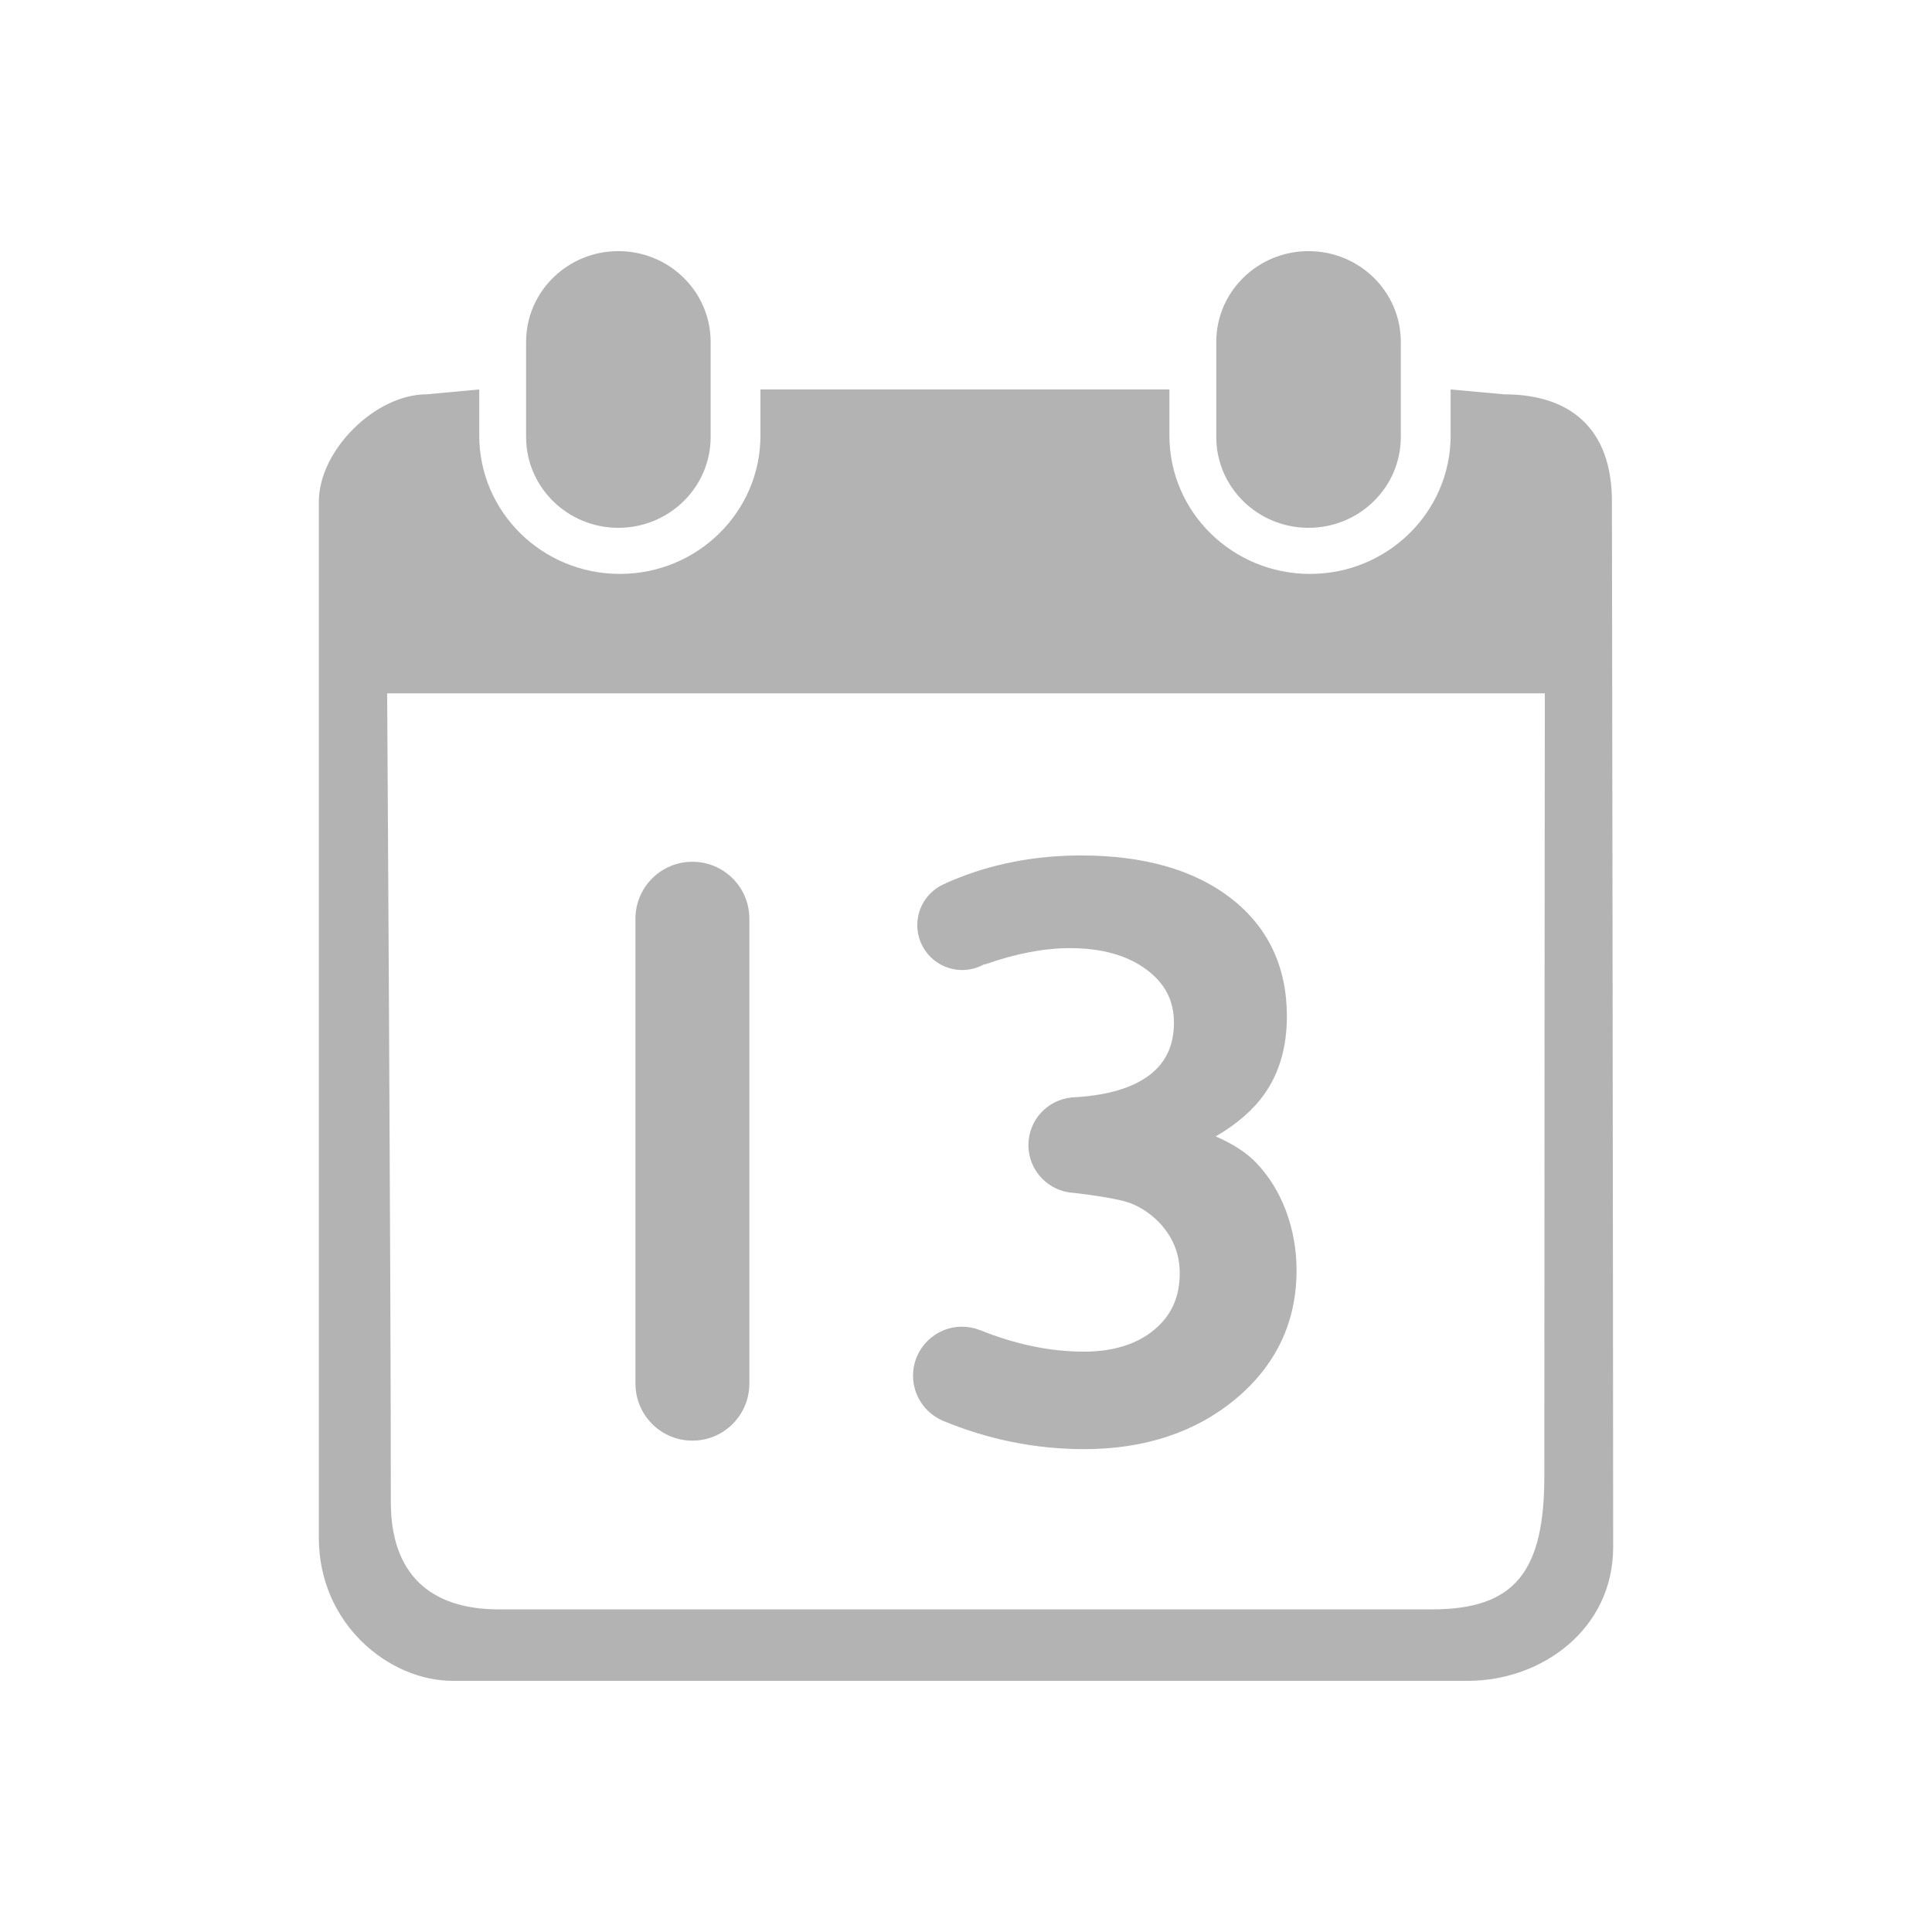 <?xml version="1.0" standalone="no"?><!DOCTYPE svg PUBLIC "-//W3C//DTD SVG 1.1//EN" "http://www.w3.org/Graphics/SVG/1.1/DTD/svg11.dtd"><svg t="1506300265403" class="icon" style="" viewBox="0 0 1024 1024" version="1.1" xmlns="http://www.w3.org/2000/svg" p-id="4440" xmlns:xlink="http://www.w3.org/1999/xlink" width="128" height="128"><defs><style type="text/css"></style></defs><path d="M336.805 733.301c0 0.026-0.002 0.052-0.002 0.078s0.002 0.054 0.002 0.08l0 0.384 0.01 0c0.249 16.459 13.658 29.724 30.175 29.724s29.927-13.265 30.175-29.724l0.014 0L397.18 487.037l-0.004 0c0-0.034 0.002-0.067 0.002-0.1 0-16.673-13.515-30.188-30.188-30.188s-30.188 13.515-30.188 30.188c0 0.034 0.002 0.067 0.002 0.1l0 0L336.805 733.301z" p-id="4441" fill="#b3b3b3"></path><path d="M611.779 704.8c-9.241 7.696-21.785 11.598-37.283 11.598-17.734 0-36.093-3.795-54.795-11.307-0.101-0.04-0.19-0.056-0.284-0.084-2.955-1.172-6.174-1.823-9.546-1.823-14.328 0-25.941 11.615-25.941 25.941 0 10.637 6.402 19.772 15.561 23.775 0.013 0.016 0.021 0.032 0.048 0.042 24.073 10.043 49.309 15.132 75.069 15.132 32.072 0 59.074-8.936 80.254-26.558 21.456-17.86 32.334-40.792 32.334-68.161 0-11.036-1.883-21.643-5.596-31.532-3.737-9.946-9.086-18.571-15.897-25.639-5.047-5.232-12.194-9.873-21.326-13.859 11.332-6.612 20.059-14.251 26.021-22.792 7.753-11.105 11.682-24.855 11.682-40.87 0-26.35-10.045-47.451-29.854-62.716-19.409-14.954-46.053-22.536-79.193-22.536-24.561 0-47.59 4.469-68.444 13.283l-3.124 1.321 0.026 0.094c-8.952 3.417-15.312 12.078-15.312 22.23 0 13.139 10.651 23.791 23.792 23.791 4.213 0 8.167-1.1 11.599-3.021 0.292 0.038 0.573 0.019 0.84-0.075 16.119-5.65 31.099-8.506 44.673-8.506 16.786 0 30.435 3.821 40.565 11.357 9.801 7.291 14.566 16.476 14.566 28.08 0 12.943-4.869 22.503-14.884 29.227-9.109 6.116-22.211 9.619-39.02 10.451-0.037 0.002-0.067 0.016-0.101 0.021-12.96 1.131-23.128 12.003-23.128 25.255 0 13.582 10.674 24.667 24.092 25.327 18.63 2.225 26.628 4.187 30.041 5.502 5.37 2.076 10.351 5.372 14.802 9.793 7.581 7.883 11.267 16.817 11.267 27.31C625.286 687.435 620.867 697.232 611.779 704.8z" p-id="4442" fill="#b3b3b3"></path><path d="M693.571 279.753c27 0 48.887-21.555 48.887-48.131l0-50.406c0-26.576-21.889-48.11-48.887-48.11-27.018 0-48.925 21.533-48.925 48.11l0 50.406C644.647 258.199 666.552 279.753 693.571 279.753z" p-id="4443" fill="#b3b3b3"></path><path d="M327.746 279.753c27.018 0 48.908-21.555 48.908-48.131l0-50.406c0-26.576-21.89-48.11-48.908-48.11-26.999 0-48.905 21.533-48.905 48.11l0 50.406C278.841 258.199 300.747 279.753 327.746 279.753z" p-id="4444" fill="#b3b3b3"></path><path d="M854.354 265.833c0-38.81-22.189-56.84-57.191-56.84l-28.305-2.575 0 24.446c0 40.5-33.377 73.318-74.513 73.318-41.167 0-74.531-32.817-74.531-73.318l0-24.446L403.055 206.419l0 24.446c0 40.5-33.38 73.318-74.514 73.318-41.168 0-74.53-32.817-74.53-73.318l0-24.446-27.812 2.575c-27.439 0-57.205 29.84-57.205 56.84 0 0 0 451.082 0 549.298 0 45.409 36.974 75.76 71.045 75.76 51.233 0 450.361-0.014 538.057-0.014 38.932 0 76.911-27.267 76.911-70.838C855.006 691.809 854.354 265.833 854.354 265.833zM818.524 782.318c0 50.593-15.544 70.686-59.498 70.686-114.239 0-380.151 0-494.705 0-36.869 0-57.173-19.296-57.173-56.84 0-125.127-1.955-428.664-1.955-428.664l613.596 0C818.789 367.5 818.524 656.973 818.524 782.318z" p-id="4445" fill="#b3b3b3"></path></svg>